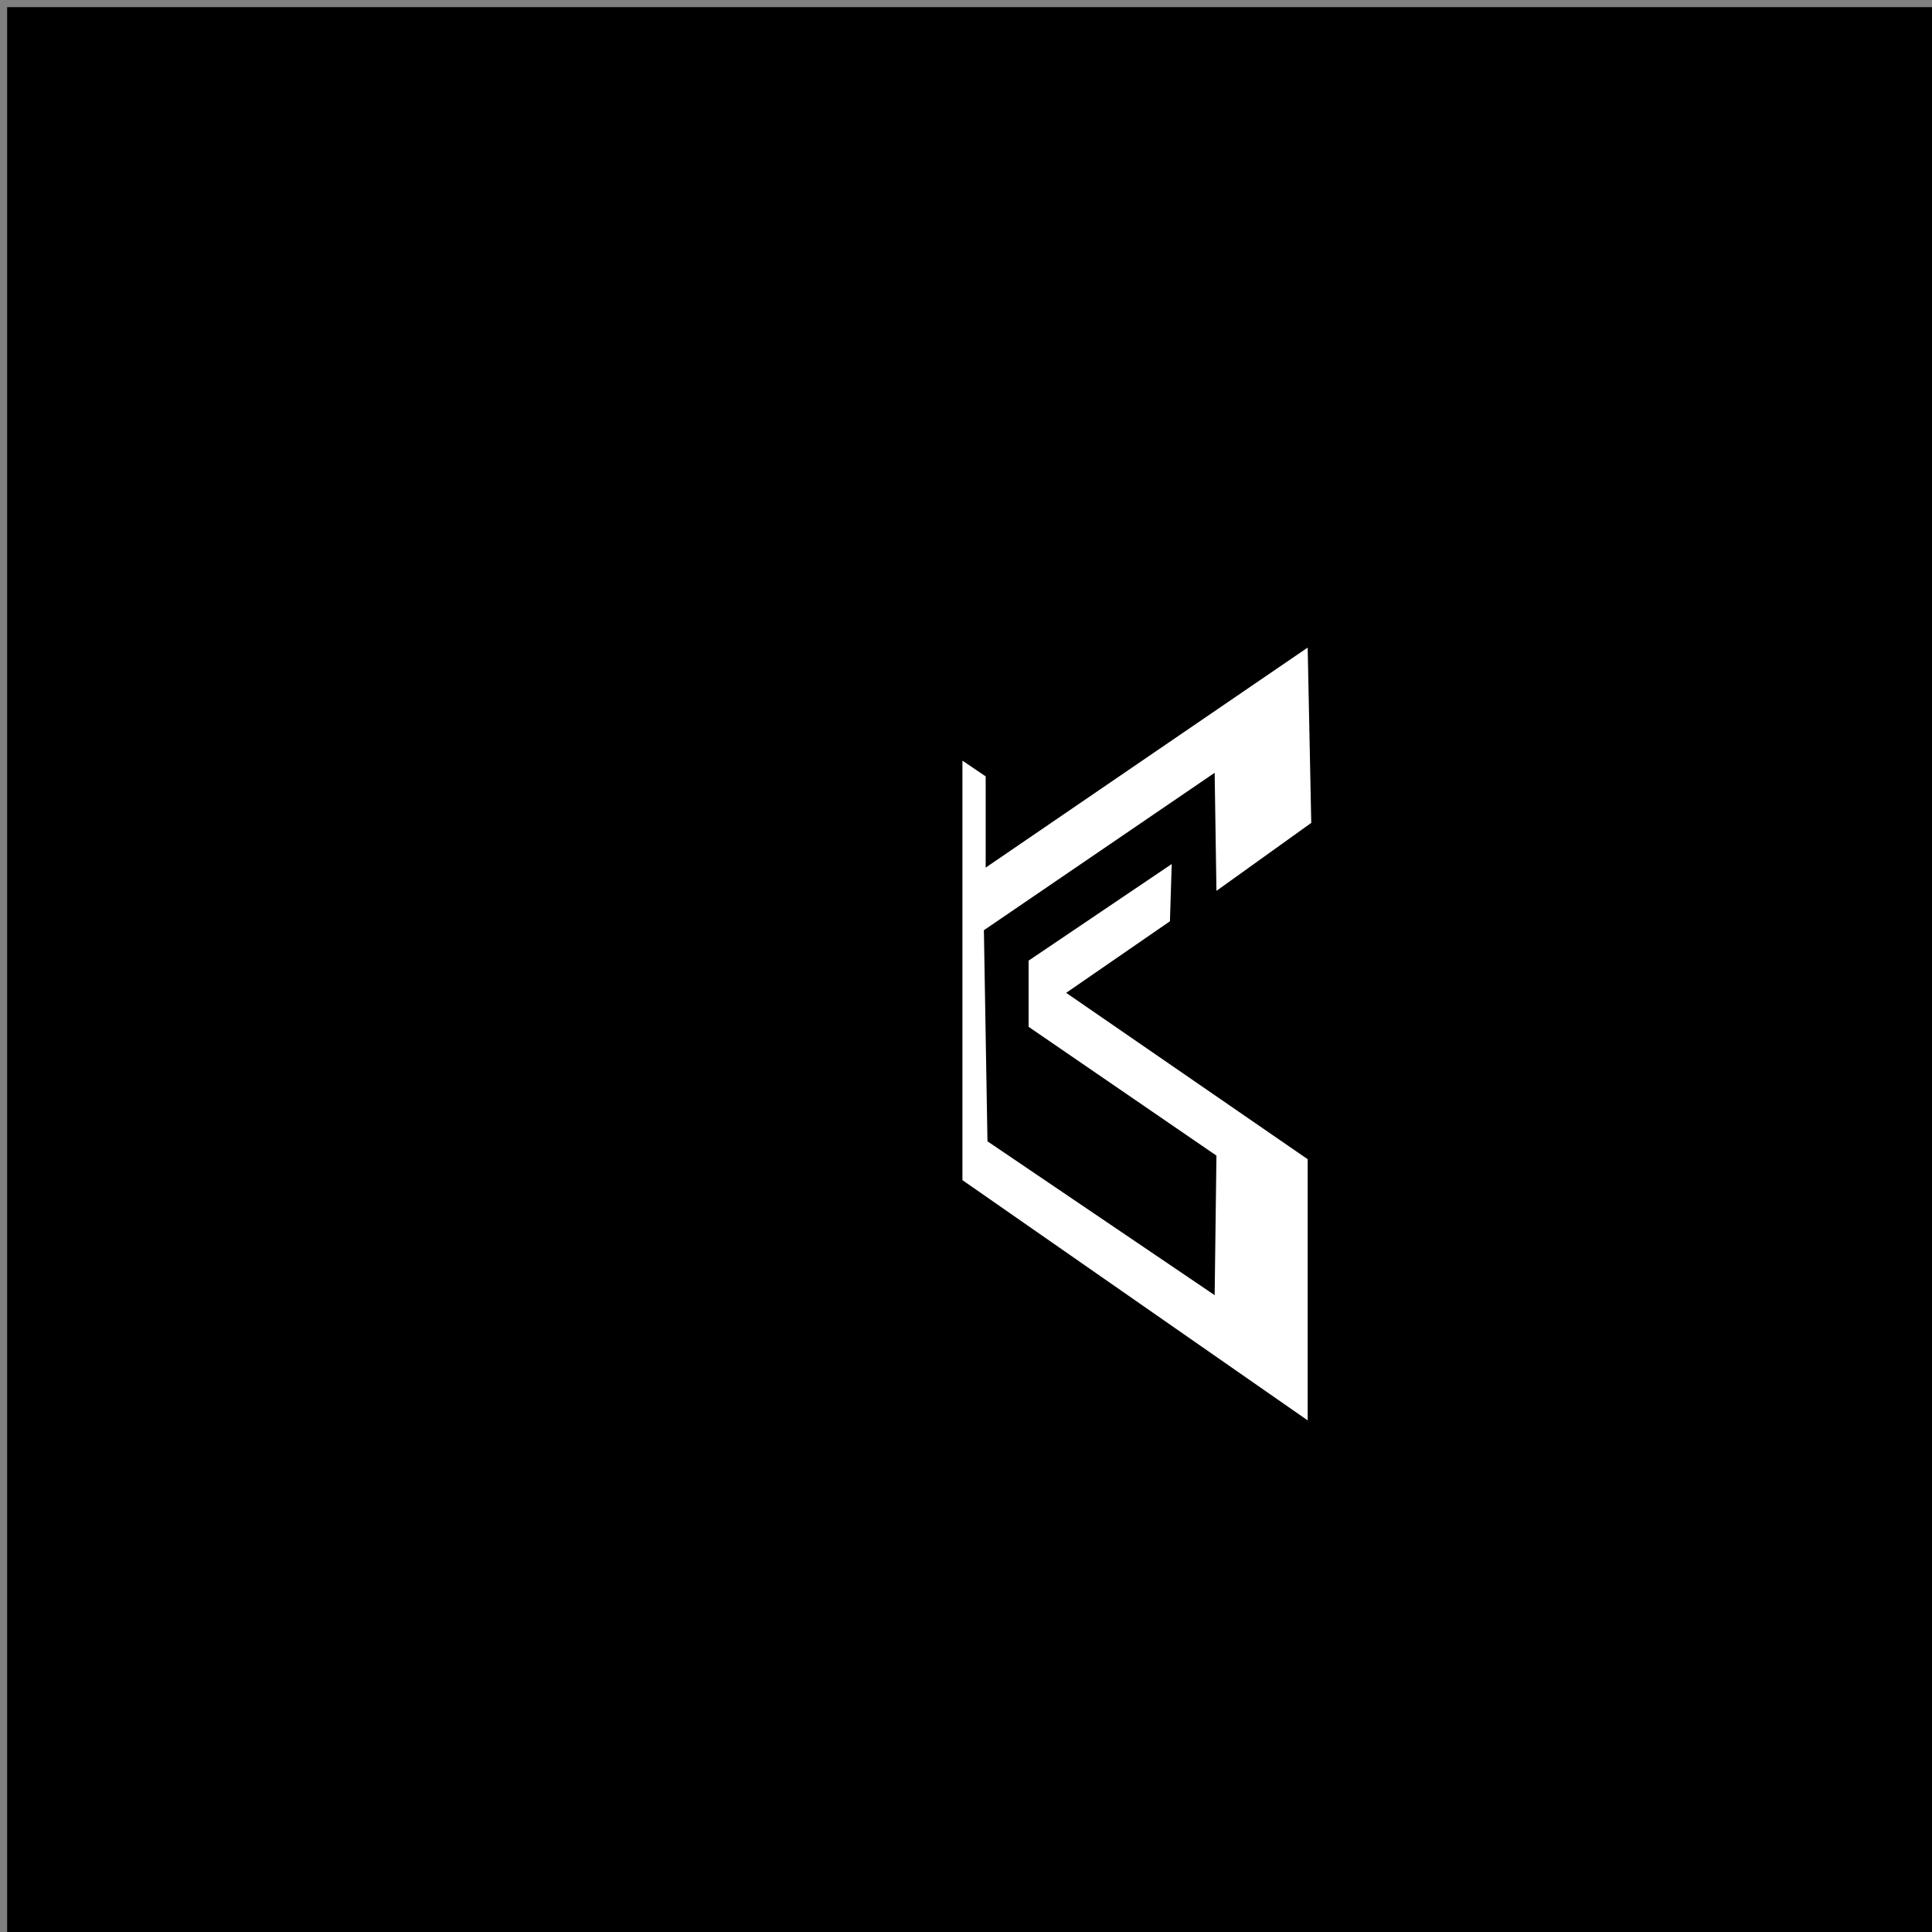 <?xml version="1.0" encoding="utf-8"?>
<!-- Generator: Adobe Illustrator 19.0.0, SVG Export Plug-In . SVG Version: 6.00 Build 0)  -->
<svg version="1.1" xmlns="http://www.w3.org/2000/svg" xmlns:xlink="http://www.w3.org/1999/xlink" x="0px" y="0px"
	 viewBox="0 0 1080 1080" style="enable-background:new 0 0 1080 1080;" xml:space="preserve">
<rect x="0" y="0" width="1080" height="1080" fill="#808080" stroke="none"/>
<style type="text/css">
	.st0{fill:#FFFFFF;}
	.st1{display:none;fill:#FFFFFF;}
</style>
<g id="Layer_2">
	<rect x="4" y="4" width="1079" height="1079"/>
</g>
<g id="Layer_1">
	<polygon class="st0" points="596,555 731,648 731,794 538,659.7 538,425.2 551,434 551,485 731,362 733,460 680,498 679,432 
		550,520 552,638 679,724 680,646 575,574 575,537 655,483 654,515 	"/>
	<polygon class="st1" points="480,530 345,437 345,291 538,425.3 538,659.8 525,651 525,600 345,723 343,625 396,587 397,653 
		526,565 524,447 397,361 396,439 501,511 501,548 421,602 422,570 	"/>
</g>
</svg>
